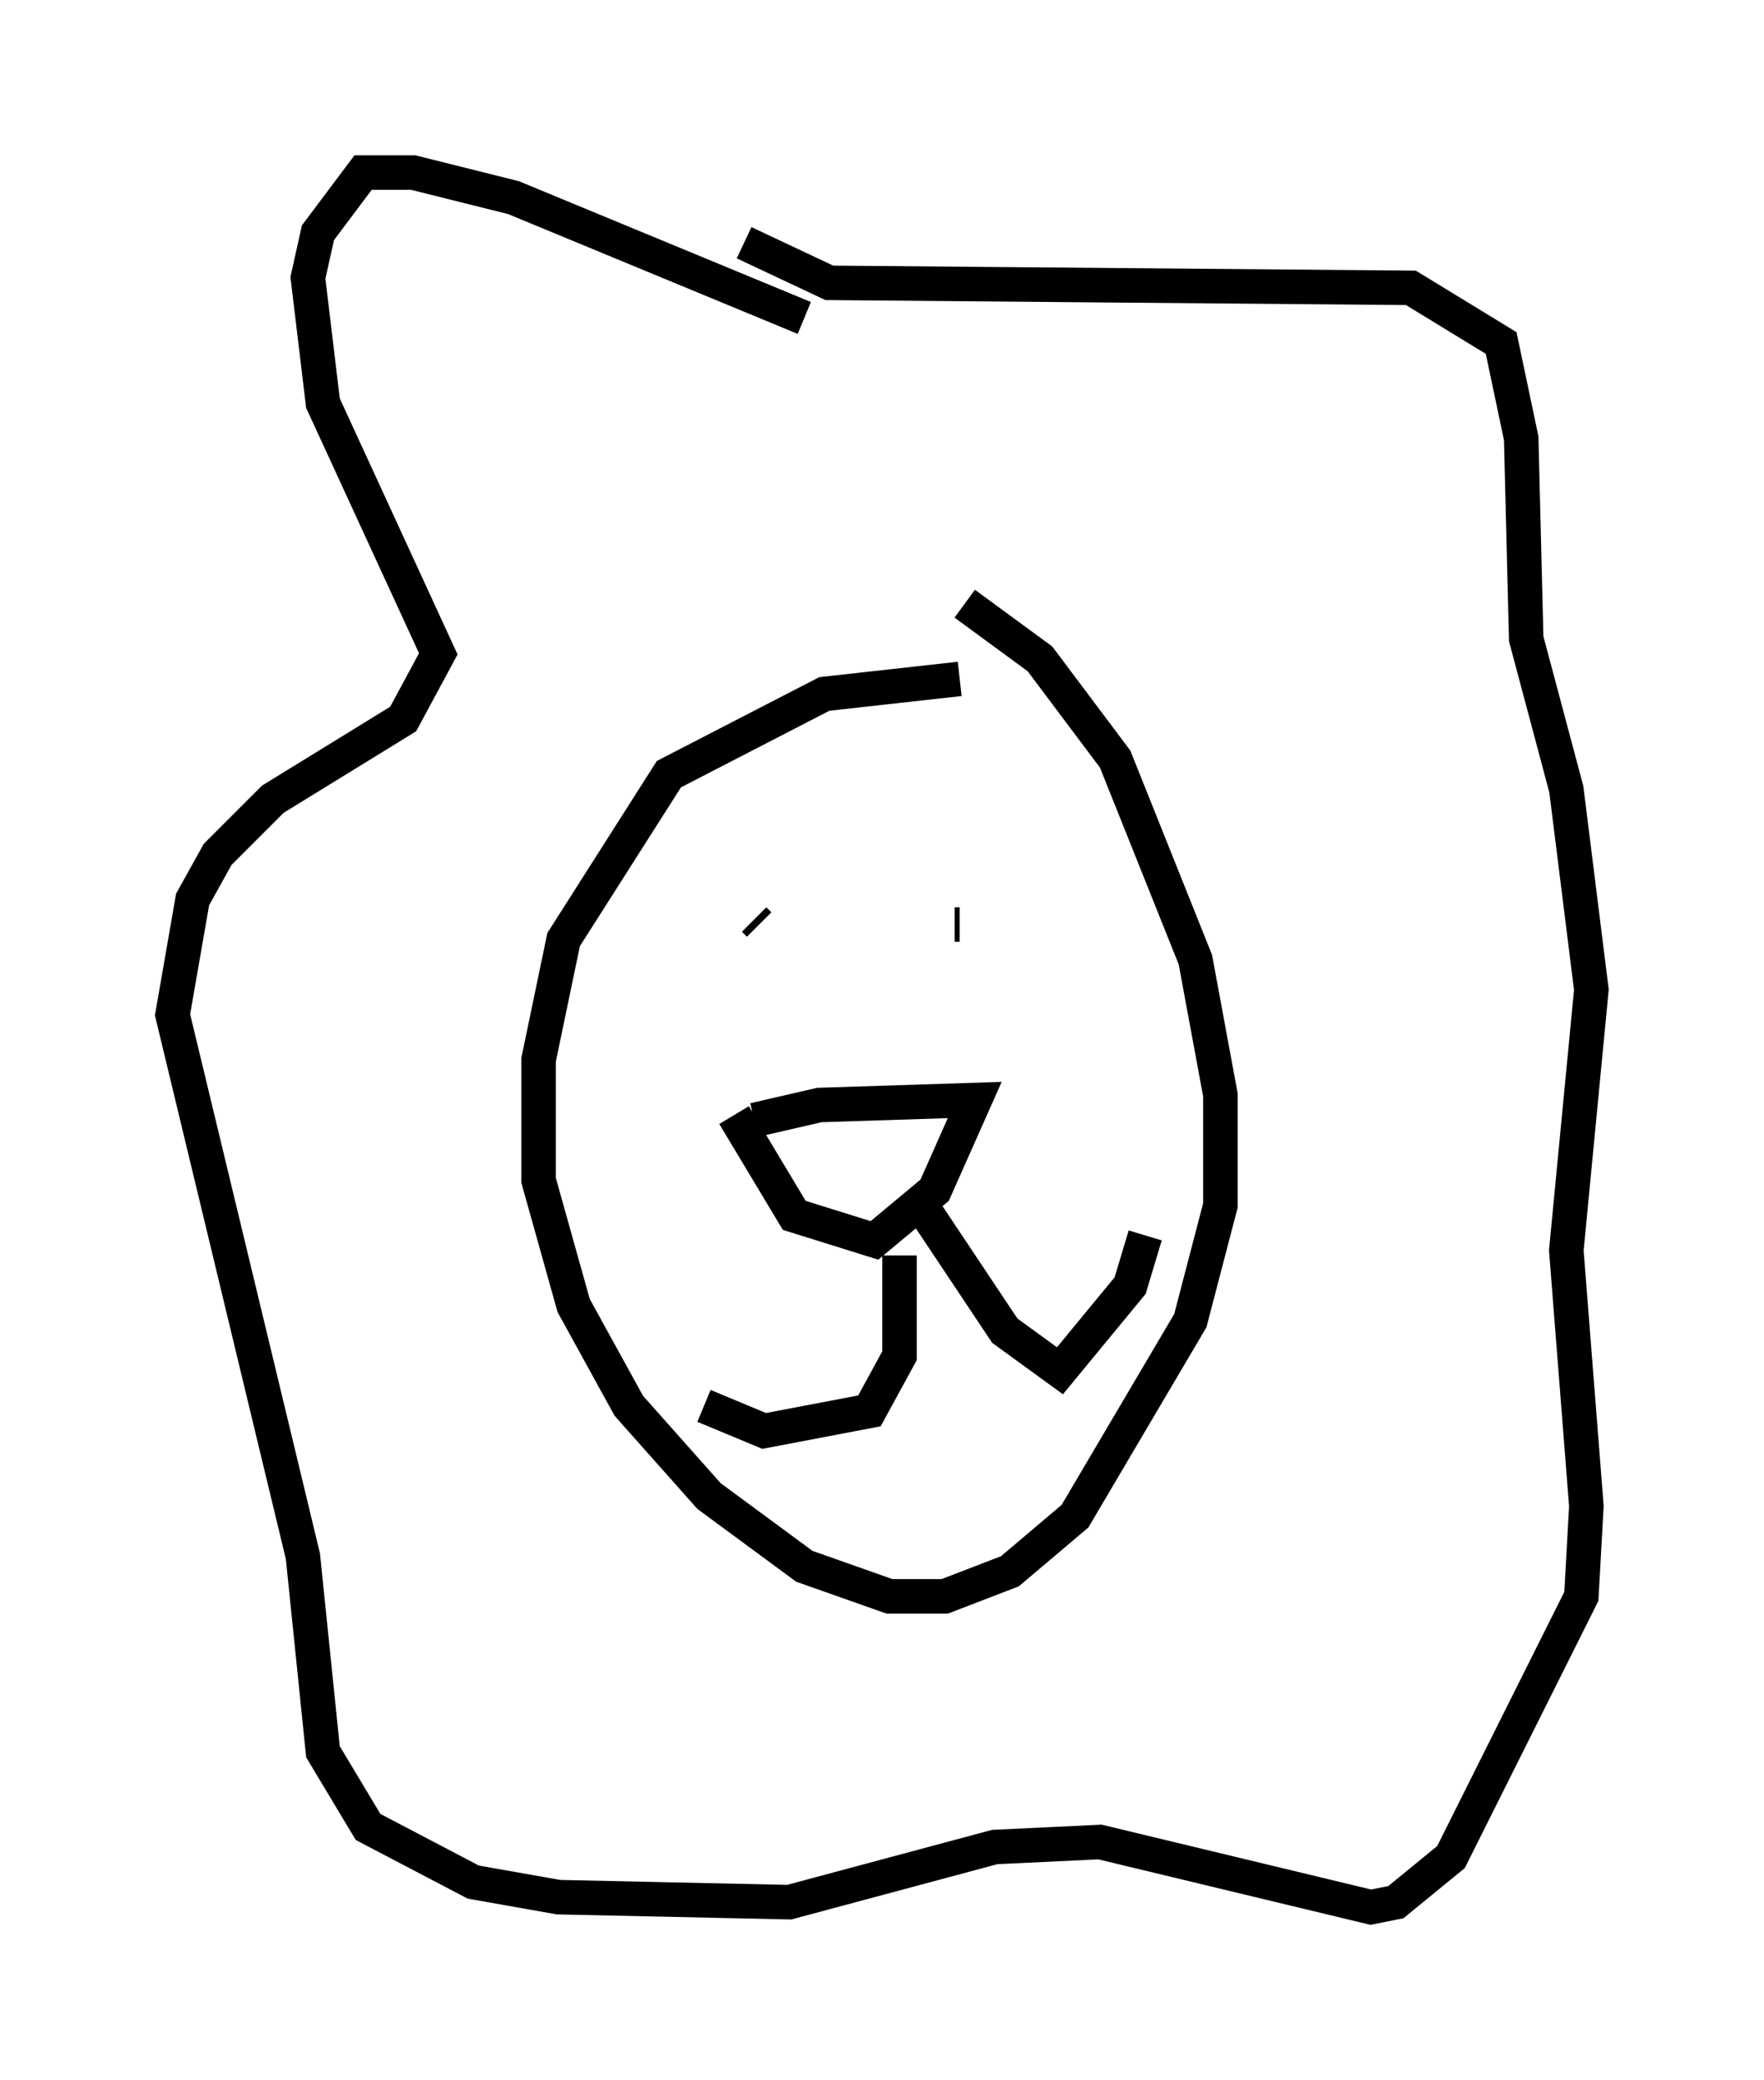 <?xml version="1.0" encoding="utf-8" ?>
<svg baseProfile="full" height="60.257" version="1.1" width="51.106" xmlns="http://www.w3.org/2000/svg" xmlns:ev="http://www.w3.org/2001/xml-events" xmlns:xlink="http://www.w3.org/1999/xlink"><defs /><rect fill="white" height="60.257" width="51.106" x="0" y="0" /><path d="M28.821, 20.251 m-1.017, -0.581 l-3.922, 0.436 -4.503, 2.324 l-3.05, 4.793 -0.726, 3.486 l0.0, 3.486 1.017, 3.631 l1.598, 2.905 2.324, 2.615 l2.76, 2.034 2.469, 0.872 l1.598, 0.0 1.888, -0.726 l1.888, -1.598 3.341, -5.665 l0.872, -3.341 0.0, -3.196 l-0.726, -3.922 -2.324, -5.81 l-2.179, -2.905 -2.179, -1.598 m-4.648, -8.279 l-8.425, -3.486 -2.905, -0.726 l-1.453, 0.0 -1.307, 1.743 l-0.291, 1.307 0.436, 3.631 l3.341, 7.263 -1.017, 1.888 l-3.777, 2.324 -1.598, 1.598 l-0.726, 1.307 -0.581, 3.341 l3.777, 15.687 0.581, 5.665 l1.307, 2.179 3.05, 1.598 l2.469, 0.436 6.682, 0.145 l5.955, -1.598 3.05, -0.145 l7.844, 1.888 0.726, -0.145 l1.598, -1.307 3.777, -7.553 l0.145, -2.615 -0.581, -7.408 l0.726, -7.553 -0.726, -5.81 l-1.162, -4.358 -0.145, -5.81 l-0.581, -2.76 -2.615, -1.598 l-16.849, -0.145 -2.469, -1.162 m0.581, 20.916 l0.0, 0.0 m5.52, -1.162 l0.145, 0.0 m-5.81, 0.0 l-0.145, -0.145 m0.0, 5.81 l1.888, -0.436 4.503, -0.145 l-1.162, 2.615 -1.743, 1.453 l-2.324, -0.726 -1.743, -2.905 m4.793, 4.067 l0.0, 2.905 -0.872, 1.598 l-3.05, 0.581 -1.743, -0.726 m6.391, -5.665 l2.324, 3.486 1.598, 1.162 l2.034, -2.469 0.436, -1.453 " fill="none" stroke="black" stroke-width="1" /></svg>